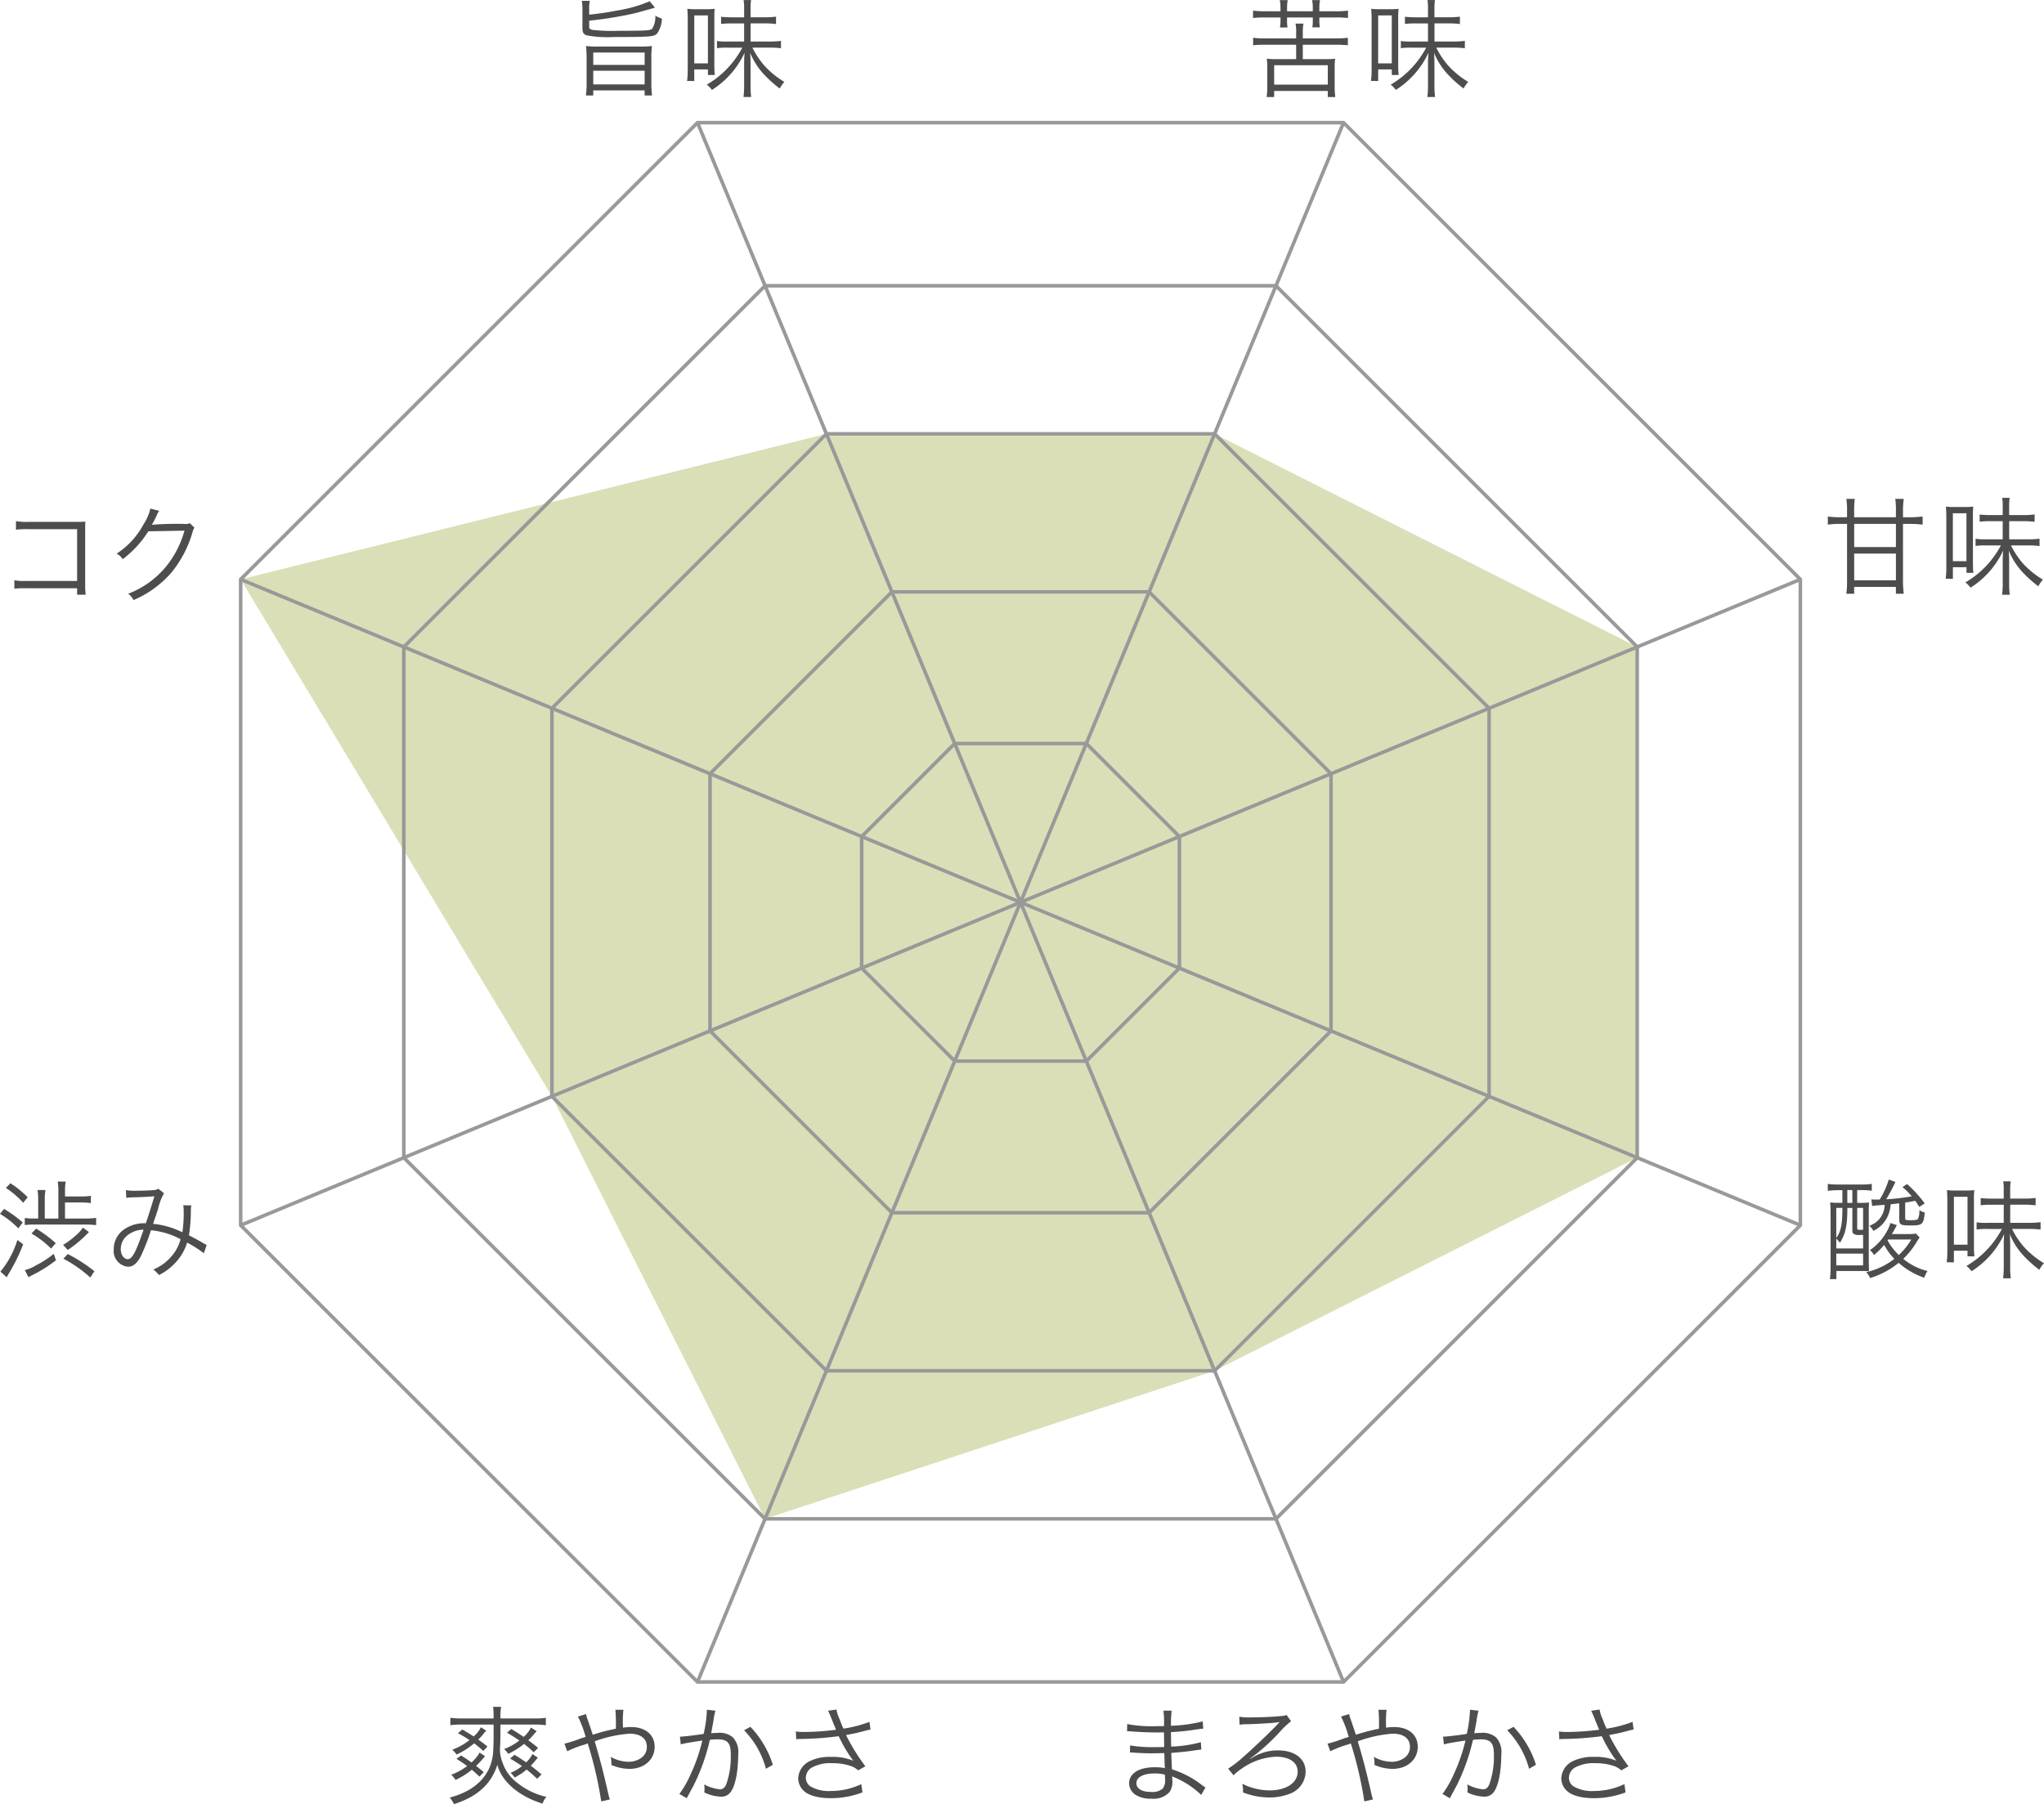 <svg id="lineup_shiny_graph" xmlns="http://www.w3.org/2000/svg" width="285.778" height="252.306" viewBox="0 0 285.778 252.306">
  <path id="パス_735" data-name="パス 735" d="M1185.03,1326.478h-54.273l-81.9,20.35,43.519,72.3,29.8,59.086,62.851-20.709,59.086-29.8v-71.429Z" transform="translate(-1015.212 -1265.805)" fill="#dbdfb8"/>
  <path id="パス_736" data-name="パス 736" d="M1193.608,1305.769h-71.429l-50.508,50.508v71.429l50.508,50.508h71.429l50.508-50.508v-71.429Z" transform="translate(-1015.212 -1265.805)" fill="none" stroke="#999" stroke-miterlimit="10" stroke-width="0.5"/>
  <path id="パス_737" data-name="パス 737" d="M1185.03,1326.478h-54.273l-38.377,38.377v54.273l38.377,38.377h54.273l38.377-38.377v-54.273Z" transform="translate(-1015.212 -1265.805)" fill="none" stroke="#999" stroke-miterlimit="10" stroke-width="0.5"/>
  <path id="パス_738" data-name="パス 738" d="M1175.875,1348.579h-35.964l-25.43,25.43v35.964l25.43,25.43h35.964l25.43-25.43v-35.964Z" transform="translate(-1015.212 -1265.805)" fill="none" stroke="#999" stroke-miterlimit="10" stroke-width="0.5"/>
  <path id="パス_739" data-name="パス 739" d="M1167.092,1369.785h-18.4l-13.008,13.008v18.4L1148.7,1414.2h18.4l13.008-13.008v-18.4Z" transform="translate(-1015.212 -1265.805)" fill="none" stroke="#999" stroke-miterlimit="10" stroke-width="0.5"/>
  <g id="グループ_139" data-name="グループ 139" transform="translate(-1015.212 -1265.805)">
    <path id="パス_740" data-name="パス 740" d="M1097.586,1269.495c0,.33.09.405.495.495a25.668,25.668,0,0,0,3.675.12c3.8,0,4.364-.03,4.649-.3a3.276,3.276,0,0,0,.436-1.815,3.589,3.589,0,0,0,.914.405,3.811,3.811,0,0,1-.7,2.13c-.436.405-.945.45-5.986.45a16.046,16.046,0,0,1-3.794-.225c-.48-.15-.63-.39-.63-1.02v-2.52a6.589,6.589,0,0,0-.09-1.29h1.125a5.018,5.018,0,0,0-.09,1.23v.7c1.529-.165,2.654-.33,3.854-.57a19.132,19.132,0,0,0,4.605-1.305l.735.9c-2.774.78-2.774.78-4.08,1.05-1.875.36-3.135.555-5.114.765Zm6.96,2.82a13.93,13.93,0,0,0,1.814-.075,13.992,13.992,0,0,0-.075,1.83v3.225a13.288,13.288,0,0,0,.09,1.86h-1.034v-.705h-7.186v.705h-1.019a13.132,13.132,0,0,0,.09-1.86v-3.225c0-.84-.031-1.335-.076-1.83a13.163,13.163,0,0,0,1.8.075Zm-6.391,2.565h7.186v-1.725h-7.186Zm0,2.73h7.186V1275.7h-7.186Z" fill="#4d4d4d"/>
    <path id="パス_741" data-name="パス 741" d="M1111.276,1277.13a12,12,0,0,0,.09-1.62v-7.02c0-.615-.029-1.11-.059-1.455a9.175,9.175,0,0,0,1.229.06h1.335a9.7,9.7,0,0,0,1.261-.06,12.985,12.985,0,0,0-.045,1.4v6.21a16.38,16.38,0,0,0,.06,1.65h-.96v-.78h-1.906v1.62Zm1.005-2.46h1.906v-6.705h-1.906Zm9.855-6.45a10.446,10.446,0,0,0,1.575-.09v1.035a11.817,11.817,0,0,0-1.59-.09h-1.965v2.535h2.535a11.977,11.977,0,0,0,1.71-.09v1.035a11.716,11.716,0,0,0-1.695-.09h-2.3a11.771,11.771,0,0,0,1.651,2.49,12.1,12.1,0,0,0,2.819,2.3,3.969,3.969,0,0,0-.645.93,16.657,16.657,0,0,1-2.415-2.205,10.1,10.1,0,0,1-1.724-2.79c.045.555.059.975.059,1.65v2.94a10.459,10.459,0,0,0,.09,1.59h-1.08a12.134,12.134,0,0,0,.09-1.59v-2.94c0-.57,0-.765.06-1.65a12.234,12.234,0,0,1-4.559,5.19,3.382,3.382,0,0,0-.721-.736,13.077,13.077,0,0,0,4.965-5.174h-2.1a8.627,8.627,0,0,0-1.44.075v-1.005a8.746,8.746,0,0,0,1.455.075h2.34v-2.535h-1.68a11.959,11.959,0,0,0-1.545.075v-1.005a14.8,14.8,0,0,0,1.545.075h1.68v-1.2a6.6,6.6,0,0,0-.074-1.215h1.05a6.678,6.678,0,0,0-.076,1.215v1.2Z" fill="#4d4d4d"/>
  </g>
  <g id="グループ_140" data-name="グループ 140" transform="translate(-1015.212 -1265.805)">
    <path id="パス_742" data-name="パス 742" d="M1194.241,1266.9a6.321,6.321,0,0,0-.091-1.08h1.1a6.3,6.3,0,0,0-.091,1.08v.48h3.6v-.48a6.434,6.434,0,0,0-.09-1.08h1.095a6.073,6.073,0,0,0-.09,1.08v.48h2.324a11.949,11.949,0,0,0,1.681-.09v1.035a12.4,12.4,0,0,0-1.681-.075h-2.324v.405a5.329,5.329,0,0,0,.074.975h-1.05a6.662,6.662,0,0,0,.061-.975v-.405h-3.6v.405a6.623,6.623,0,0,0,.061.99h-1.05a6.337,6.337,0,0,0,.075-.99v-.405h-2.176a12.132,12.132,0,0,0-1.664.075v-1.035a11.969,11.969,0,0,0,1.664.09h2.176Zm6.555,7.17a7.233,7.233,0,0,0,1.095-.06,7.118,7.118,0,0,0-.076,1.2v2.8a9.923,9.923,0,0,0,.09,1.366h-1.049v-.855h-7.5v.855h-1.05a10.276,10.276,0,0,0,.09-1.366v-2.8a7.469,7.469,0,0,0-.075-1.2,7.215,7.215,0,0,0,1.095.06h3.015v-2.01h-4.32a15.777,15.777,0,0,0-1.695.075v-1.05a11.848,11.848,0,0,0,1.695.09h4.32v-.855a5.25,5.25,0,0,0-.09-1.215h1.109a6.8,6.8,0,0,0-.09,1.215v.855h4.606a11.835,11.835,0,0,0,1.694-.09v1.05a16.18,16.18,0,0,0-1.694-.075h-4.606v2.01Zm-7.44,3.569h7.5v-2.714h-7.5Z" fill="#4d4d4d"/>
    <path id="パス_743" data-name="パス 743" d="M1206.891,1277.13a12.167,12.167,0,0,0,.09-1.62v-7.02c0-.615-.03-1.11-.06-1.455a9.174,9.174,0,0,0,1.229.06h1.335a9.686,9.686,0,0,0,1.261-.06,12.951,12.951,0,0,0-.045,1.4v6.21a16.344,16.344,0,0,0,.06,1.65h-.96v-.78H1207.9v1.62Zm1.005-2.46h1.905v-6.705H1207.9Zm9.854-6.45a10.443,10.443,0,0,0,1.575-.09v1.035a11.814,11.814,0,0,0-1.59-.09h-1.964v2.535h2.535a12,12,0,0,0,1.71-.09v1.035a11.741,11.741,0,0,0-1.7-.09h-2.295a11.809,11.809,0,0,0,1.651,2.49,12.121,12.121,0,0,0,2.819,2.3,3.936,3.936,0,0,0-.644.93,16.548,16.548,0,0,1-2.415-2.205,10.075,10.075,0,0,1-1.725-2.79c.045.555.06.975.06,1.65v2.94a10.466,10.466,0,0,0,.089,1.59h-1.08a12.155,12.155,0,0,0,.09-1.59v-2.94c0-.57,0-.765.061-1.65a12.243,12.243,0,0,1-4.56,5.19,3.338,3.338,0,0,0-.721-.736,13.077,13.077,0,0,0,4.965-5.174h-2.1a8.65,8.65,0,0,0-1.441.075v-1.005a8.748,8.748,0,0,0,1.455.075h2.34v-2.535h-1.68a11.932,11.932,0,0,0-1.544.075v-1.005a14.775,14.775,0,0,0,1.544.075h1.68v-1.2a6.511,6.511,0,0,0-.074-1.215h1.05a6.7,6.7,0,0,0-.075,1.215v1.2Z" fill="#4d4d4d"/>
  </g>
  <g id="グループ_141" data-name="グループ 141" transform="translate(-1015.212 -1265.805)">
    <path id="パス_744" data-name="パス 744" d="M1280.286,1337.3a11.248,11.248,0,0,0-.09-1.726h1.186a11.294,11.294,0,0,0-.106,1.726v.84h.975a13.649,13.649,0,0,0,1.771-.106v1.14a14.777,14.777,0,0,0-1.771-.1h-.975v7.995a14.193,14.193,0,0,0,.106,1.77h-1.1v-.96h-5.834v.96h-1.095a12.129,12.129,0,0,0,.1-1.755v-8.01h-.976a11.482,11.482,0,0,0-1.71.1v-1.14a11.089,11.089,0,0,0,1.71.106h.976v-.9a9.762,9.762,0,0,0-.1-1.665h1.185a12.006,12.006,0,0,0-.09,1.665v.9h5.834Zm-5.834,1.769v3.24h5.834v-3.24Zm0,4.155v3.735h5.834v-3.735Z" fill="#4d4d4d"/>
    <path id="パス_745" data-name="パス 745" d="M1287.243,1346.746a12.012,12.012,0,0,0,.09-1.62v-7.02c0-.615-.029-1.11-.06-1.455a9.17,9.17,0,0,0,1.23.06h1.335a9.671,9.671,0,0,0,1.261-.06,12.686,12.686,0,0,0-.045,1.4v6.21a16.383,16.383,0,0,0,.059,1.65h-.96v-.78h-1.9v1.62Zm1.005-2.46h1.9v-6.7h-1.9Zm9.855-6.45a10.424,10.424,0,0,0,1.575-.09v1.035a11.827,11.827,0,0,0-1.59-.09h-1.965v2.535h2.535a12.139,12.139,0,0,0,1.71-.089v1.034a11.72,11.72,0,0,0-1.7-.09h-2.295a11.781,11.781,0,0,0,1.65,2.49,12.133,12.133,0,0,0,2.82,2.295,3.967,3.967,0,0,0-.645.93,16.49,16.49,0,0,1-2.415-2.205,10.079,10.079,0,0,1-1.724-2.79c.044.555.059.975.059,1.65v2.94a10.442,10.442,0,0,0,.09,1.59h-1.08a12.328,12.328,0,0,0,.09-1.59v-2.94c0-.57,0-.765.06-1.65a12.234,12.234,0,0,1-4.559,5.19,3.359,3.359,0,0,0-.721-.735,13.1,13.1,0,0,0,4.965-5.175h-2.1a8.631,8.631,0,0,0-1.44.075v-1.005a8.727,8.727,0,0,0,1.455.075h2.34v-2.535h-1.68a11.981,11.981,0,0,0-1.545.075v-1a15.045,15.045,0,0,0,1.545.074h1.68v-1.2a6.477,6.477,0,0,0-.075-1.215h1.05a6.777,6.777,0,0,0-.075,1.215v1.2Z" fill="#4d4d4d"/>
  </g>
  <g id="グループ_142" data-name="グループ 142" transform="translate(-1015.212 -1265.805)">
    <path id="パス_746" data-name="パス 746" d="M1272.217,1432.253a10.486,10.486,0,0,0-1.455.091v-.976a9.512,9.512,0,0,0,1.455.09h3.3a9.054,9.054,0,0,0,1.394-.09v.96a9.522,9.522,0,0,0-1.38-.09h-.659v1.785h.494a11.389,11.389,0,0,0,1.17-.045,13.944,13.944,0,0,0-.045,1.575v6.675l.016.795.015.555c-.225-.015-.855-.03-1.23-.03h-3.33v1.14h-.9a13.221,13.221,0,0,0,.089-1.71v-7.4c0-.645-.014-1.125-.059-1.62a8.036,8.036,0,0,0,1.184.06h.526v-1.77Zm-.27,8.145h3.749v-1.9c-.3.015-.389.015-.464.015a1.436,1.436,0,0,1-.871-.165c-.134-.1-.165-.225-.165-.66v-2.955h-.7v.165c0,2.31-.285,3.57-1.051,4.71a3.372,3.372,0,0,0-.494-.585Zm0-1.47c.63-.84.855-1.89.855-4.05v-.15h-.855Zm0,3.84h3.749v-1.65h-3.749Zm1.545-8.745h.7v-1.785h-.7Zm1.38,3.45c0,.285.029.315.3.315h.524v-3.06h-.824Zm7.2.915a5.586,5.586,0,0,0,1.005-.075l.526.555a6.38,6.38,0,0,0-.391.585,11.3,11.3,0,0,1-1.9,2.4,8.3,8.3,0,0,0,3.389,1.695,4.541,4.541,0,0,0-.45.945,10.585,10.585,0,0,1-3.585-2.085,11.589,11.589,0,0,1-3.989,2.13,2.881,2.881,0,0,0-.54-.825,9.948,9.948,0,0,0,3.93-1.86,8.969,8.969,0,0,1-1.425-1.95,10.448,10.448,0,0,1-1.41,1.41,2.517,2.517,0,0,0-.585-.675,7.475,7.475,0,0,0,2.25-2.415,5.09,5.09,0,0,0,.615-1.38l.9.285a14.43,14.43,0,0,1-.7,1.26Zm-1.32-4.3c-.449.045-.659.075-1.2.135a4.932,4.932,0,0,1-.42,1.695,4.257,4.257,0,0,1-1.995,2.025,2.853,2.853,0,0,0-.555-.72,3.137,3.137,0,0,0,2.13-2.925c-1.365.1-1.365.1-1.755.165l-.1-.93a6.617,6.617,0,0,0,.764.03h.391a11.641,11.641,0,0,0,1.274-2.8l.931.33a25.328,25.328,0,0,1-1.29,2.43,28.41,28.41,0,0,0,3.569-.419,10.183,10.183,0,0,0-1.29-1.29l.646-.42a17.668,17.668,0,0,1,2.46,2.7l-.75.495c-.271-.42-.361-.54-.571-.855-.929.18-.929.18-1.41.24v2.175c0,.27.09.3.75.3s.946-.045,1.05-.195a2.941,2.941,0,0,0,.181-1.215,1.875,1.875,0,0,0,.75.315c-.151,1.695-.3,1.83-2.04,1.83-1.306,0-1.516-.12-1.516-.825Zm-1.545,5.055c-.029.045-.045.06-.09.12a8.211,8.211,0,0,0,1.575,2.055,9.516,9.516,0,0,0,1.741-2.175Z" fill="#4d4d4d"/>
    <path id="パス_747" data-name="パス 747" d="M1287.386,1442.333a12.156,12.156,0,0,0,.09-1.62v-7.02c0-.615-.03-1.11-.06-1.455a9.181,9.181,0,0,0,1.23.06h1.335a9.679,9.679,0,0,0,1.26-.06,13,13,0,0,0-.045,1.4v6.21a16.38,16.38,0,0,0,.06,1.65h-.96v-.78h-1.905v1.62Zm1.005-2.46h1.905v-6.705h-1.905Zm9.854-6.45a10.434,10.434,0,0,0,1.575-.09v1.035a11.808,11.808,0,0,0-1.589-.09h-1.965v2.535h2.535a12,12,0,0,0,1.71-.09v1.035a11.741,11.741,0,0,0-1.7-.09h-2.294a11.775,11.775,0,0,0,1.65,2.49,12.15,12.15,0,0,0,2.819,2.3,3.936,3.936,0,0,0-.644.93,16.438,16.438,0,0,1-2.415-2.205,10.077,10.077,0,0,1-1.725-2.79c.045.555.06.975.06,1.65v2.94a10.335,10.335,0,0,0,.09,1.59h-1.081a12.134,12.134,0,0,0,.09-1.59v-2.94c0-.57,0-.765.061-1.65a12.243,12.243,0,0,1-4.56,5.19,3.33,3.33,0,0,0-.72-.735,13.09,13.09,0,0,0,4.964-5.175h-2.1a8.65,8.65,0,0,0-1.441.075v-1.005a8.749,8.749,0,0,0,1.455.075h2.34v-2.535h-1.679a11.94,11.94,0,0,0-1.545.075v-1.005a14.782,14.782,0,0,0,1.545.075h1.679v-1.2a6.493,6.493,0,0,0-.074-1.214h1.05a6.692,6.692,0,0,0-.075,1.214v1.2Z" fill="#4d4d4d"/>
  </g>
  <g id="グループ_143" data-name="グループ 143" transform="translate(-1015.212 -1265.805)">
    <path id="パス_748" data-name="パス 748" d="M1015.782,1434.863a18.692,18.692,0,0,1,2.61,1.9l-.616.825a12.473,12.473,0,0,0-2.564-2.025Zm2.67,4.95a25.509,25.509,0,0,1-1.98,4.05c-.18.3-.225.39-.315.569l-.885-.794a12.831,12.831,0,0,0,2.37-4.425Zm-1.785-8.535a13.577,13.577,0,0,1,2.415,1.965l-.63.765a11.963,11.963,0,0,0-2.415-2.07Zm10.44,4.935a10.4,10.4,0,0,0,1.544-.09v1.02a11.129,11.129,0,0,0-1.544-.09h-6.991a9.41,9.41,0,0,0-1.439.075v-.99a8.776,8.776,0,0,0,1.41.075h.465v-2.685a8.486,8.486,0,0,0-.09-1.3h1.1a8.154,8.154,0,0,0-.09,1.32v2.67h1.9v-3.885a7.923,7.923,0,0,0-.09-1.29h1.111a7.745,7.745,0,0,0-.09,1.306v.779h2.25a8.748,8.748,0,0,0,1.364-.09v1.021a9.241,9.241,0,0,0-1.38-.091H1024.3v2.25Zm-4.065,5.835a19.472,19.472,0,0,1-3.255,2.055c-.3.15-.42.21-.6.315l-.5-.99a6.009,6.009,0,0,0,1.606-.69,13.333,13.333,0,0,0,2.43-1.59Zm-2.775-4.425a17.907,17.907,0,0,1,2.745,2.04l-.66.75a12.624,12.624,0,0,0-2.745-2.1Zm3.764,2.28a11.322,11.322,0,0,0,1.71-1.26,5.839,5.839,0,0,0,1.066-1.155l.84.615a17.38,17.38,0,0,1-2.956,2.505Zm3.811,4.56a18.7,18.7,0,0,0-3.766-2.64l.615-.645a22.427,22.427,0,0,1,3.72,2.4Z" fill="#4d4d4d"/>
    <path id="パス_749" data-name="パス 749" d="M1032.815,1432.238a7.155,7.155,0,0,0,1.455.09c.824,0,2.024-.045,2.519-.1a1.1,1.1,0,0,0,.555-.18l.8.63a7.9,7.9,0,0,0-.824,2.175c-.331,1.02-.436,1.3-.706,2.1a11.758,11.758,0,0,1,4.095,1.185,17,17,0,0,0,.18-3.045,3.639,3.639,0,0,0-.06-.735l1.125.015a5.707,5.707,0,0,0-.06.93,20.5,20.5,0,0,1-.27,3.255c.81.42,1.32.69,2.055,1.125a2.778,2.778,0,0,0,.434.225l-.4,1.155a17.339,17.339,0,0,0-2.34-1.485,7.081,7.081,0,0,1-1.545,2.715,8.1,8.1,0,0,1-2.385,1.83,3.862,3.862,0,0,0-.795-.78,6.6,6.6,0,0,0,2.43-1.725,5.832,5.832,0,0,0,1.38-2.52,11.054,11.054,0,0,0-4.139-1.245,29.254,29.254,0,0,1-1.411,3.615c-.54,1.035-1.094,1.485-1.815,1.485a2.215,2.215,0,0,1-1.979-2.46,3.368,3.368,0,0,1,1.785-2.97,4.9,4.9,0,0,1,2.7-.645c.495-1.47.675-2.04,1.2-3.779-1.184.089-1.41.1-2.835.149a8.247,8.247,0,0,0-1.095.075Zm0,6.51a2.49,2.49,0,0,0-.72,1.725c0,.795.434,1.425.974,1.425.616,0,1.125-.93,2.22-4.125A3.633,3.633,0,0,0,1032.815,1438.748Z" fill="#4d4d4d"/>
  </g>
  <g id="グループ_144" data-name="グループ 144" transform="translate(-1015.212 -1265.805)">
    <path id="パス_750" data-name="パス 750" d="M1090.028,1506.127a10,10,0,0,0,1.5-.09v1.035a10.425,10.425,0,0,0-1.5-.09h-4.844c-.016,2.43-.016,2.43-.076,3.54a4.864,4.864,0,0,0,.361,1.755,5.821,5.821,0,0,0,1.784,2.625,10.073,10.073,0,0,0,4.35,2.19,2.947,2.947,0,0,0-.539.944c-3.316-1.02-5.715-3.089-6.316-5.429-.854,2.7-2.79,4.454-6.059,5.5a4.413,4.413,0,0,0-.6-.914c2.729-.735,4.515-2.056,5.46-3.976a6.741,6.741,0,0,0,.63-2.849c.045-.87.045-.87.045-3.39h-4.545a10.866,10.866,0,0,0-1.5.09v-1.035a10.133,10.133,0,0,0,1.5.09h4.545a10.368,10.368,0,0,0-.076-1.62h1.125a8.277,8.277,0,0,0-.089,1.62Zm-7.785,8.13c-.524-.495-.72-.675-1.064-.96a10.011,10.011,0,0,1-2.281,1.424,3.318,3.318,0,0,0-.6-.719,8.764,8.764,0,0,0,2.22-1.215,13.328,13.328,0,0,0-1.486-1.005l.646-.48c.66.419.87.555,1.455.975a5.223,5.223,0,0,0,1.139-1.38l.75.51c-.075.09-.075.09-.45.524a8.508,8.508,0,0,1-.8.826c.33.255.526.42,1.08.884Zm-2.4-6.585c.809.465,1.08.63,1.59.975a4.253,4.253,0,0,0,1.019-1.29l.75.48a2.661,2.661,0,0,0-.359.4,7.391,7.391,0,0,1-.766.84c.481.345.691.495,1.29.974l-.585.616c-.569-.51-.795-.69-1.274-1.065a10.807,10.807,0,0,1-2.46,1.574,3.644,3.644,0,0,0-.6-.674,8.892,8.892,0,0,0,2.4-1.35,15.624,15.624,0,0,0-1.606-.96Zm6.854-.075c.84.51,1.125.69,1.725,1.11a4.129,4.129,0,0,0,1.02-1.305l.81.51c-.075.06-.24.255-.314.33-.016.03-.166.2-.42.479a4.155,4.155,0,0,1-.451.451c.555.405.75.555,1.38,1.08l-.615.6c-.63-.586-.84-.765-1.35-1.171a10.729,10.729,0,0,1-2.219,1.4,2.519,2.519,0,0,0-.571-.675,7.886,7.886,0,0,0,2.13-1.2c-.554-.375-.855-.57-1.724-1.095Zm.45,3.615c.855.525,1.125.7,1.621,1.05a3.73,3.73,0,0,0,.884-1.155l.765.51c-.12.12-.21.225-.435.5a6.3,6.3,0,0,1-.57.614c.54.406.78.6,1.515,1.216l-.614.614c-.691-.644-.931-.854-1.471-1.29-.239.2-.449.361-.735.571-.06.03-.36.21-.93.554a2.975,2.975,0,0,0-.585-.659,6.866,6.866,0,0,0,1.6-.945c-.525-.375-.825-.555-1.665-1.066Z" fill="#4d4d4d"/>
    <path id="パス_751" data-name="パス 751" d="M1097.14,1505.512a6.015,6.015,0,0,0,.285.915c.3.885.45,1.305.66,1.98a26.6,26.6,0,0,1,3.225-.84,20.77,20.77,0,0,0-.06-2.655h1.125a14.147,14.147,0,0,0-.075,2.025c0,.015,0,.3.015.48a7.553,7.553,0,0,1,1.125-.09c2.009,0,3.3,1.08,3.3,2.76,0,1.8-1.469,3.09-3.524,3.09a6.351,6.351,0,0,1-2.535-.555,2.328,2.328,0,0,0,.014-.271,6.576,6.576,0,0,0-.089-.854,5.094,5.094,0,0,0,2.52.689,3.038,3.038,0,0,0,1.8-.585,1.818,1.818,0,0,0,.72-1.529c0-1.14-.885-1.815-2.4-1.815a17.673,17.673,0,0,0-4.889,1.065c.765,2.55,1.3,4.665,1.935,7.484a4.726,4.726,0,0,0,.194.645l-1.214.27a53.5,53.5,0,0,0-1.89-8.1,6.888,6.888,0,0,1-.811.27,14.314,14.314,0,0,0-2.054.825l-.39-1.065a16.445,16.445,0,0,0,2.2-.7c.375-.135.525-.165.765-.24a15.063,15.063,0,0,0-1.08-2.85Z" fill="#4d4d4d"/>
    <path id="パス_752" data-name="パス 752" d="M1110.275,1508.677c.54-.015,2.1-.195,3.315-.39a18.239,18.239,0,0,0,.45-3.18v-.2l1.2.135a9.221,9.221,0,0,0-.285,1.44c-.075.435-.18.99-.314,1.71a8.7,8.7,0,0,1,.884-.045,2.871,2.871,0,0,1,2.161.63,3.032,3.032,0,0,1,.734,2.415c0,2.295-.39,4.29-1.005,5.159a1.565,1.565,0,0,1-1.47.705,5.635,5.635,0,0,1-2.264-.585,3.375,3.375,0,0,0,.029-.525,2.915,2.915,0,0,0-.045-.6,5.615,5.615,0,0,0,2.235.691c.375,0,.661-.24.855-.72a11.611,11.611,0,0,0,.63-4.17c0-1.59-.449-2.1-1.845-2.1a8.635,8.635,0,0,0-1.08.075,28.3,28.3,0,0,1-2.265,6.36c-.195.359-.509.96-.974,1.8l-1.021-.6a14.4,14.4,0,0,0,1.561-2.715,24.823,24.823,0,0,0,1.649-4.754c-1.29.195-2.01.315-2.144.345a8.516,8.516,0,0,0-.87.195Zm9.855-1.38a13.563,13.563,0,0,1,3.135,5.31l-.96.555a12.28,12.28,0,0,0-3.06-5.385Z" fill="#4d4d4d"/>
    <path id="パス_753" data-name="パス 753" d="M1126.482,1507.942a6.568,6.568,0,0,0,1.155.075,35.048,35.048,0,0,0,4.47-.315c-.226-.51-.466-1.11-.736-1.785-.165-.39-.255-.6-.389-.87l1.184-.165a4.779,4.779,0,0,0,.435,1.35,12.363,12.363,0,0,0,.54,1.32,17.556,17.556,0,0,0,3.63-.945l.15,1.065c-.315.06-.435.09-.885.21a20.7,20.7,0,0,1-2.025.464c-.36.076-.36.076-.51.106a27.782,27.782,0,0,0,2.7,4.365l-1.005.57a2.984,2.984,0,0,0-1.035-.615,8.1,8.1,0,0,0-2.625-.39,5.312,5.312,0,0,0-2.849.63,1.7,1.7,0,0,0-.811,1.4,1.5,1.5,0,0,0,.57,1.169,5.073,5.073,0,0,0,2.925.69,9.886,9.886,0,0,0,4.26-.96l.165,1.156a12.457,12.457,0,0,1-4.41.809c-1.829,0-3.21-.4-3.9-1.125a2.418,2.418,0,0,1-.674-1.649,2.8,2.8,0,0,1,1.694-2.445,6.376,6.376,0,0,1,2.91-.555,7.491,7.491,0,0,1,3.1.54,18.3,18.3,0,0,1-1.8-2.941c-.165-.314-.165-.344-.255-.494a44.123,44.123,0,0,1-5.34.39,3.317,3.317,0,0,0-.585.045Z" fill="#4d4d4d"/>
  </g>
  <g id="グループ_145" data-name="グループ 145" transform="translate(-1015.212 -1265.805)">
    <path id="パス_754" data-name="パス 754" d="M1183.155,1516.822a12.038,12.038,0,0,0-3.059-2.145c-.255-.135-.6-.286-1.005-.451a4.471,4.471,0,0,1,.029.54,2.6,2.6,0,0,1-.375,1.635,3.016,3.016,0,0,1-2.534.945,3.9,3.9,0,0,1-2.325-.6,1.961,1.961,0,0,1-.81-1.574c0-.991.78-1.77,2.1-2.071a6.582,6.582,0,0,1,1.559-.149,6.684,6.684,0,0,1,1.351.12c-.016-.045-.016-.045-.016-.181a1.244,1.244,0,0,1-.014-.165c-.015-.134-.015-.449-.031-.884-.014-.2-.014-.48-.03-.871-.539.016-1.289.031-1.769.031-.9,0-1.6-.031-2.536-.1-.165-.015-.285-.015-.375-.015h-.12l.016-.99a18.406,18.406,0,0,0,3.435.24c.389,0,.915,0,1.335-.015l-.031-2.055c-.434.015-.675.015-1.019.015-1.095,0-2.31-.045-3.66-.15a1.818,1.818,0,0,0-.27-.015,1.224,1.224,0,0,0-.21.015l.015-1.02a18.63,18.63,0,0,0,3.84.3c.3,0,.81-.015,1.3-.015a11.7,11.7,0,0,0-.074-2.16h1.154a16.78,16.78,0,0,0-.1,2.115,21.142,21.142,0,0,0,4.439-.615l.075,1.02c-.254.015-.254.015-1.035.12a31.149,31.149,0,0,1-3.479.36c.014,1.23.014,1.23.029,2.024a18.063,18.063,0,0,0,4.155-.614l.06,1.035c-.194.015-.345.03-.869.1-1.035.165-2.221.285-3.33.36.03.84.03.84.09,2.3a13.113,13.113,0,0,1,4.184,2.19,5.23,5.23,0,0,0,.51.344Zm-5.069-2.835a5.466,5.466,0,0,0-1.53-.165c-1.486,0-2.46.54-2.46,1.335s.75,1.244,2.054,1.244a2.17,2.17,0,0,0,1.651-.494,1.966,1.966,0,0,0,.3-1.351Z" fill="#4d4d4d"/>
    <path id="パス_755" data-name="パス 755" d="M1188.477,1505.887a8.974,8.974,0,0,0,1.665.09c1.394,0,3.3-.09,4.335-.2a1.8,1.8,0,0,0,.615-.135l.63.87a11.9,11.9,0,0,0-1.62,1.545,27.329,27.329,0,0,1-4.1,3.675l.045.045a6.708,6.708,0,0,1,3.809-1.186c2.385,0,3.9,1.156,3.9,2.986a3.347,3.347,0,0,1-1.949,2.97,7.683,7.683,0,0,1-3.2.629,10.437,10.437,0,0,1-3.614-.705,1.908,1.908,0,0,0,.015-.269,5.717,5.717,0,0,0-.106-.945,8.484,8.484,0,0,0,3.825.929c2.326,0,3.915-1.064,3.915-2.609,0-1.305-1.139-2.1-2.985-2.1a8.892,8.892,0,0,0-4.814,1.65,7.5,7.5,0,0,0-1.17.945l-.75-.931a14.19,14.19,0,0,0,1.95-1.484c1.559-1.365,3.6-3.3,4.979-4.74a1.484,1.484,0,0,1,.135-.15l.12-.12-.03-.015a.752.752,0,0,0-.194.03c-.646.1-2.595.225-4.276.27a6.092,6.092,0,0,0-1.08.075Z" fill="#4d4d4d"/>
    <path id="パス_756" data-name="パス 756" d="M1203.833,1505.512a6.015,6.015,0,0,0,.285.915c.3.885.45,1.305.66,1.98a26.6,26.6,0,0,1,3.225-.84,20.77,20.77,0,0,0-.06-2.655h1.125a14.167,14.167,0,0,0-.075,2.025c0,.015,0,.3.015.48a7.562,7.562,0,0,1,1.125-.09c2.01,0,3.3,1.08,3.3,2.76,0,1.8-1.47,3.09-3.525,3.09a6.352,6.352,0,0,1-2.535-.555,2.177,2.177,0,0,0,.015-.271,6.673,6.673,0,0,0-.09-.854,5.1,5.1,0,0,0,2.52.689,3.038,3.038,0,0,0,1.8-.585,1.815,1.815,0,0,0,.72-1.529c0-1.14-.885-1.815-2.4-1.815a17.685,17.685,0,0,0-4.89,1.065c.766,2.55,1.305,4.665,1.935,7.484a4.719,4.719,0,0,0,.195.645l-1.215.27a53.377,53.377,0,0,0-1.89-8.1,6.733,6.733,0,0,1-.81.27,14.288,14.288,0,0,0-2.055.825l-.39-1.065a16.445,16.445,0,0,0,2.2-.7c.375-.135.525-.165.765-.24a15.063,15.063,0,0,0-1.08-2.85Z" fill="#4d4d4d"/>
    <path id="パス_757" data-name="パス 757" d="M1216.969,1508.677c.54-.015,2.1-.195,3.314-.39a18.239,18.239,0,0,0,.45-3.18v-.2l1.2.135a9.063,9.063,0,0,0-.286,1.44c-.075.435-.179.99-.314,1.71a8.719,8.719,0,0,1,.885-.045,2.87,2.87,0,0,1,2.16.63,3.032,3.032,0,0,1,.734,2.415c0,2.295-.389,4.29-1.005,5.159a1.563,1.563,0,0,1-1.469.705,5.635,5.635,0,0,1-2.265-.585,3.375,3.375,0,0,0,.029-.525,2.915,2.915,0,0,0-.045-.6,5.618,5.618,0,0,0,2.236.691q.563,0,.854-.72a11.589,11.589,0,0,0,.63-4.17c0-1.59-.449-2.1-1.845-2.1a8.635,8.635,0,0,0-1.08.075,28.3,28.3,0,0,1-2.264,6.36c-.2.359-.51.96-.975,1.8l-1.02-.6a14.409,14.409,0,0,0,1.56-2.715,24.889,24.889,0,0,0,1.65-4.754c-1.29.195-2.01.315-2.145.345a8.516,8.516,0,0,0-.87.195Zm9.854-1.38a13.551,13.551,0,0,1,3.135,5.31l-.96.555a12.267,12.267,0,0,0-3.059-5.385Z" fill="#4d4d4d"/>
    <path id="パス_758" data-name="パス 758" d="M1233.175,1507.942a6.574,6.574,0,0,0,1.155.075,35.035,35.035,0,0,0,4.47-.315c-.226-.51-.466-1.11-.735-1.785-.166-.39-.255-.6-.39-.87l1.184-.165a4.779,4.779,0,0,0,.435,1.35,12.363,12.363,0,0,0,.54,1.32,17.556,17.556,0,0,0,3.63-.945l.15,1.065c-.315.06-.434.09-.884.21a20.78,20.78,0,0,1-2.026.464c-.359.076-.359.076-.51.106a27.8,27.8,0,0,0,2.7,4.365l-1.005.57a3,3,0,0,0-1.035-.615,8.106,8.106,0,0,0-2.625-.39,5.318,5.318,0,0,0-2.85.63,1.7,1.7,0,0,0-.811,1.4,1.5,1.5,0,0,0,.571,1.169,5.069,5.069,0,0,0,2.925.69,9.885,9.885,0,0,0,4.259-.96l.165,1.156a12.453,12.453,0,0,1-4.41.809c-1.829,0-3.21-.4-3.9-1.125a2.414,2.414,0,0,1-.675-1.649,2.8,2.8,0,0,1,1.694-2.445,6.379,6.379,0,0,1,2.91-.555,7.491,7.491,0,0,1,3.1.54,18.457,18.457,0,0,1-1.8-2.941c-.165-.314-.165-.344-.255-.494a44.127,44.127,0,0,1-5.34.39,3.318,3.318,0,0,0-.585.045Z" fill="#4d4d4d"/>
  </g>
  <g id="グループ_146" data-name="グループ 146" transform="translate(-1015.212 -1265.805)">
    <path id="パス_759" data-name="パス 759" d="M1018.82,1348.072a12.084,12.084,0,0,0-1.6.06v-1.185a7.321,7.321,0,0,0,1.635.106h7.139v-7.246h-6.824a12.554,12.554,0,0,0-1.726.076v-1.2a8.2,8.2,0,0,0,1.726.106h7.2c.2,0,.406-.016.781-.03-.031.375-.031.63-.031,1.17v7.679a10.231,10.231,0,0,0,.075,1.365h-1.2v-.9Z" fill="#4d4d4d"/>
    <path id="パス_760" data-name="パス 760" d="M1037.464,1337.243a2.81,2.81,0,0,0-.33.615,14.344,14.344,0,0,1-.69,1.335,44.519,44.519,0,0,1,4.53-.12,1.485,1.485,0,0,0,.78-.1l.644.629c-.134.181-.134.2-.3.736a15.873,15.873,0,0,1-3,5.639,14.69,14.69,0,0,1-5.22,3.75,2.251,2.251,0,0,0-.75-.885,12.753,12.753,0,0,0,5.295-3.8,13.783,13.783,0,0,0,2.58-5.025l-5.055.09a14.48,14.48,0,0,1-3.585,3.9,2.232,2.232,0,0,0-.84-.781,11.1,11.1,0,0,0,3.765-4.11,6.787,6.787,0,0,0,.945-2.189Z" fill="#4d4d4d"/>
  </g>
  <line id="線_16" data-name="線 16" x1="109.032" y1="45.163" transform="translate(33.65 81.024)" fill="none" stroke="#999" stroke-miterlimit="10" stroke-width="0.5"/>
  <line id="線_17" data-name="線 17" x1="45.162" y1="109.032" transform="translate(97.519 17.154)" fill="none" stroke="#999" stroke-miterlimit="10" stroke-width="0.5"/>
  <line id="線_18" data-name="線 18" y1="109.032" x2="45.163" transform="translate(142.682 17.154)" fill="none" stroke="#999" stroke-miterlimit="10" stroke-width="0.5"/>
  <line id="線_19" data-name="線 19" y1="45.163" x2="109.032" transform="translate(142.682 81.024)" fill="none" stroke="#999" stroke-miterlimit="10" stroke-width="0.5"/>
  <line id="線_20" data-name="線 20" x2="109.032" y2="45.162" transform="translate(142.682 126.186)" fill="none" stroke="#999" stroke-miterlimit="10" stroke-width="0.5"/>
  <line id="線_21" data-name="線 21" x2="45.163" y2="109.032" transform="translate(142.682 126.186)" fill="none" stroke="#999" stroke-miterlimit="10" stroke-width="0.5"/>
  <line id="線_22" data-name="線 22" x1="45.162" y2="109.032" transform="translate(97.519 126.186)" fill="none" stroke="#999" stroke-miterlimit="10" stroke-width="0.5"/>
  <line id="線_23" data-name="線 23" x1="109.032" y2="45.162" transform="translate(33.65 126.186)" fill="none" stroke="#999" stroke-miterlimit="10" stroke-width="0.5"/>
  <path id="パス_761" data-name="パス 761" d="M1203.056,1282.959h-90.325l-63.87,63.87v90.325l63.87,63.87h90.325l63.87-63.87v-90.325Z" transform="translate(-1015.212 -1265.805)" fill="none" stroke="#999" stroke-miterlimit="10" stroke-width="0.5"/>
</svg>
